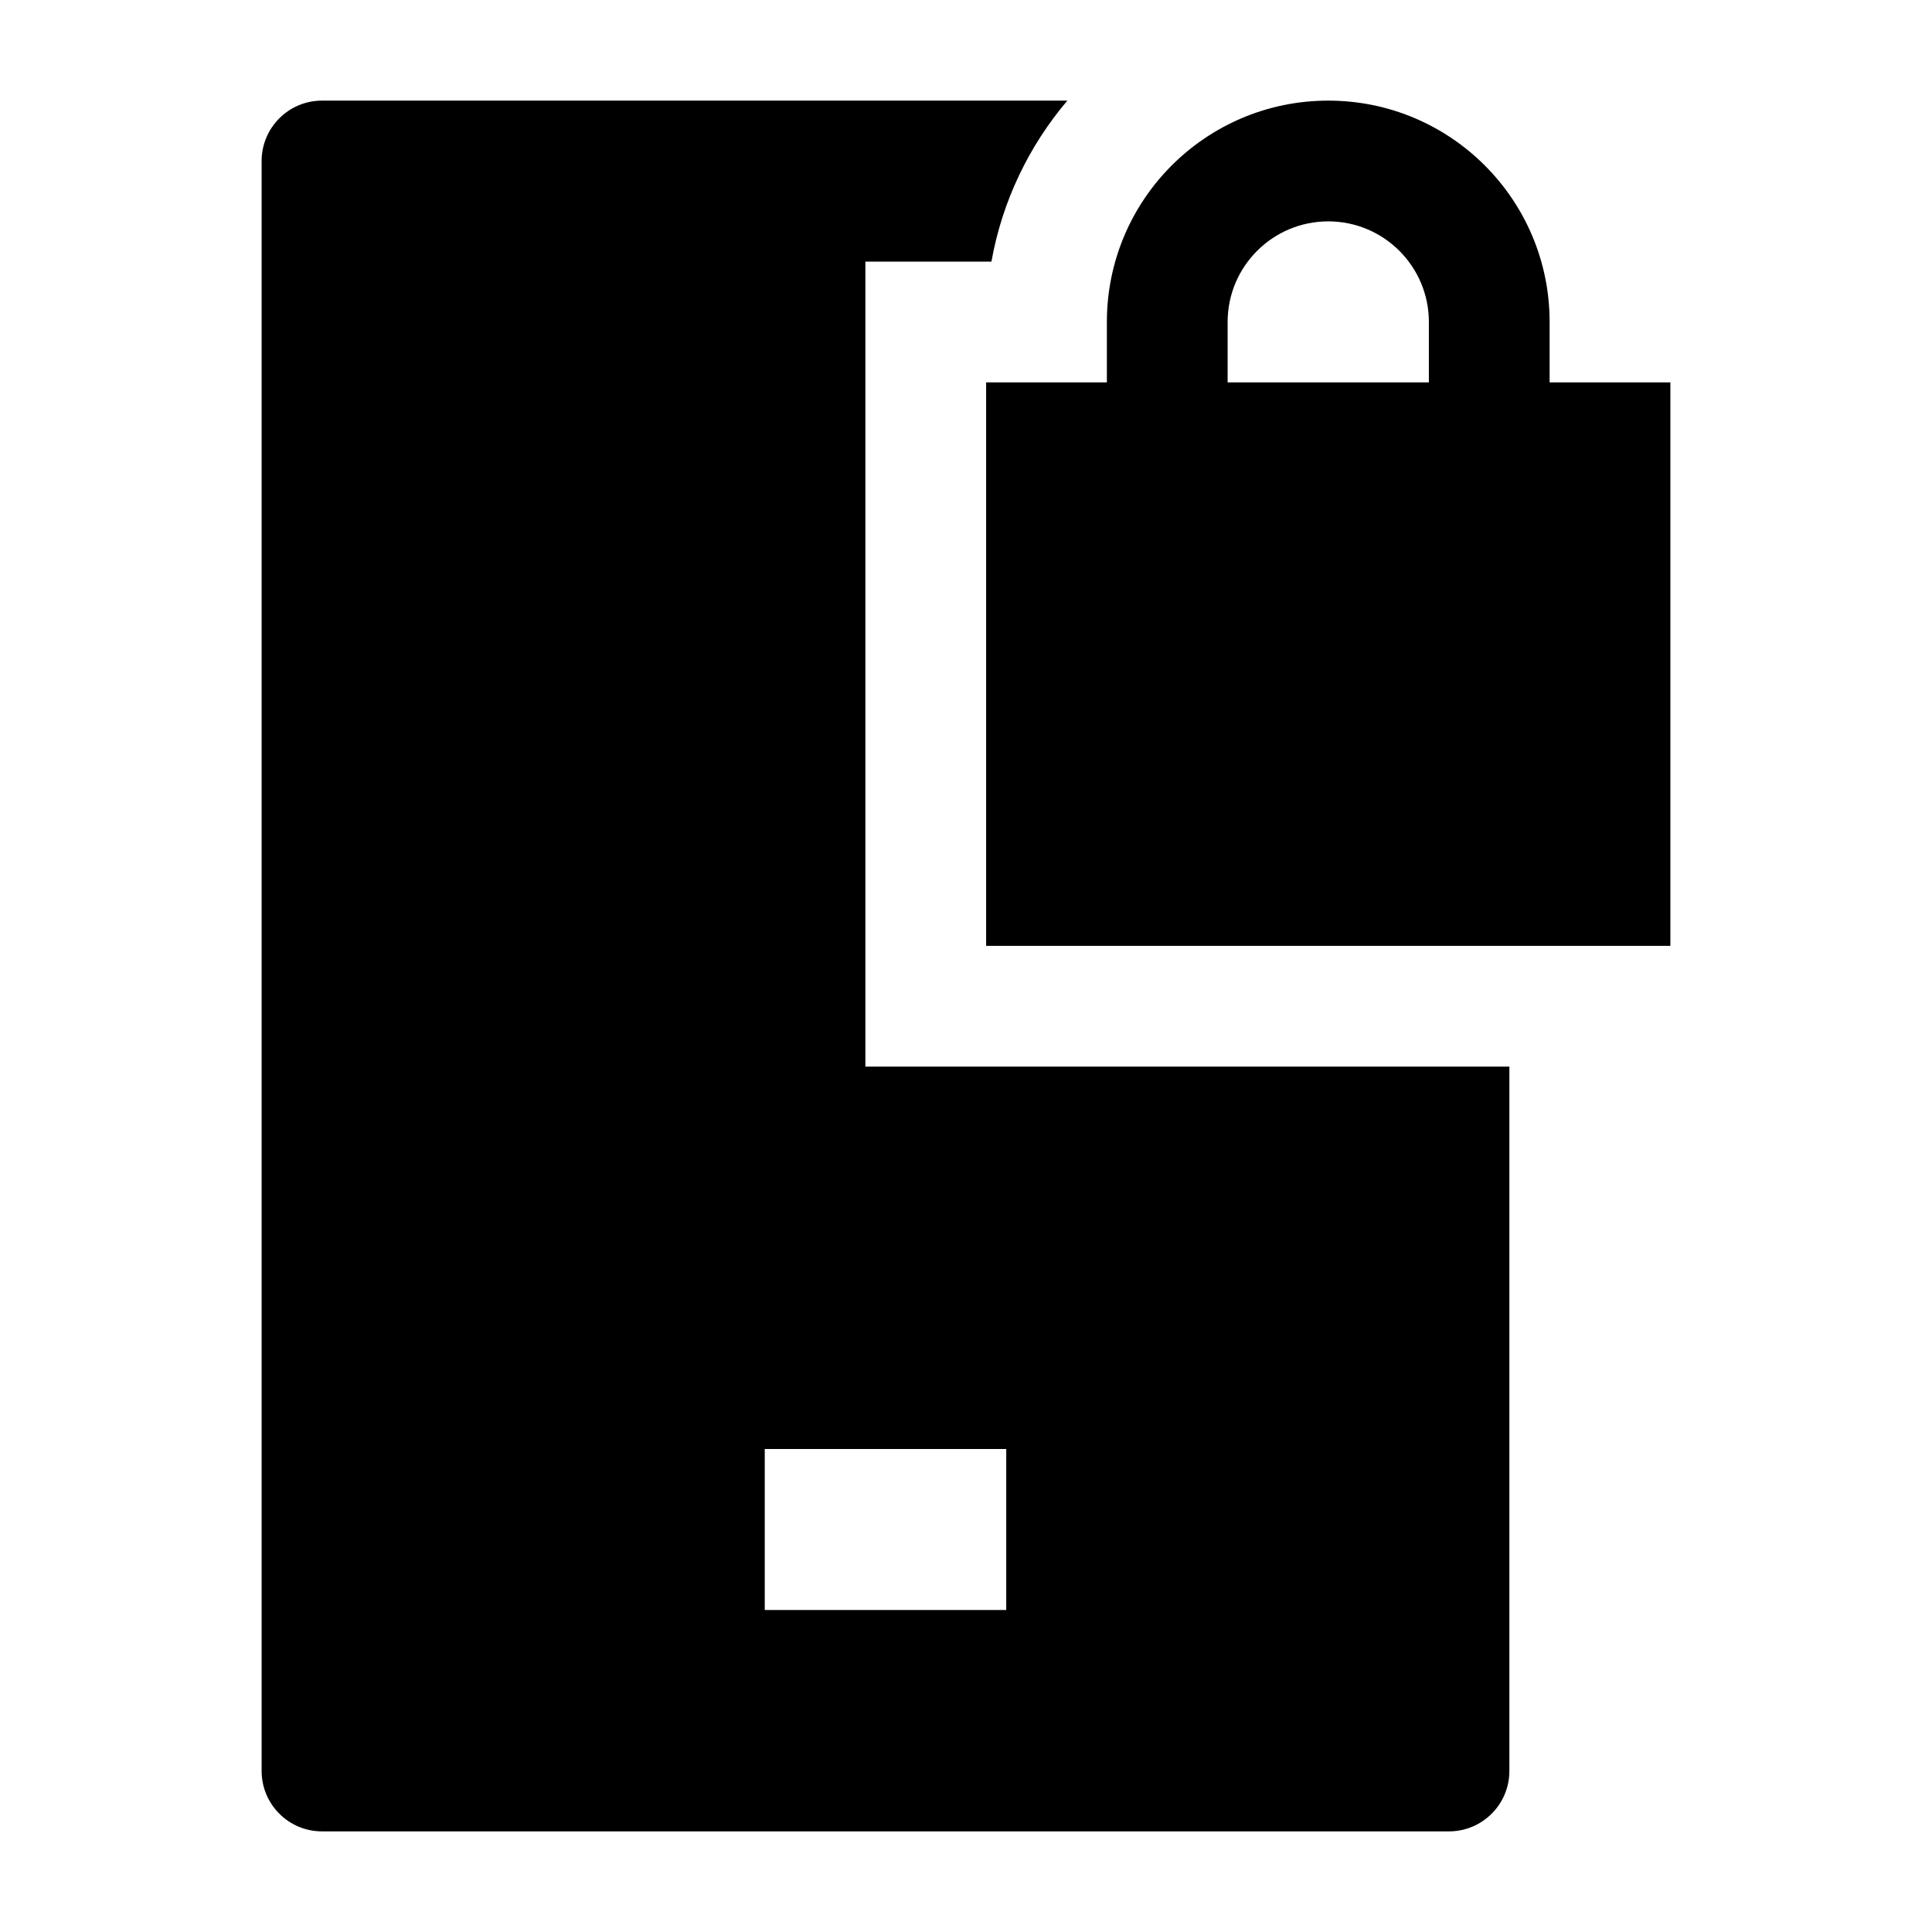 <svg width="24" height="24" viewBox="0 0 24 24" xmlns="http://www.w3.org/2000/svg">
    <path fill-rule="evenodd" clip-rule="evenodd" d="M16.5 1.25C14.981 1.25 13.75 2.481 13.75 4V4.75H12.25V11.75H20.75V4.75H19.25V4C19.25 2.481 18.019 1.25 16.5 1.25ZM15.25 4V4.75H17.75V4C17.75 3.31 17.19 2.75 16.5 2.75C15.81 2.75 15.25 3.31 15.25 4Z"/>
    <path fill-rule="evenodd" clip-rule="evenodd" d="M12.316 3.25C12.45 2.496 12.784 1.81 13.259 1.25H4C3.586 1.25 3.25 1.586 3.25 2V22C3.25 22.414 3.586 22.75 4 22.75H18C18.414 22.75 18.75 22.414 18.75 22V13.25H10.75V3.25H12.316ZM9.5 20H12.5V18H9.5V20Z"/>
</svg>
